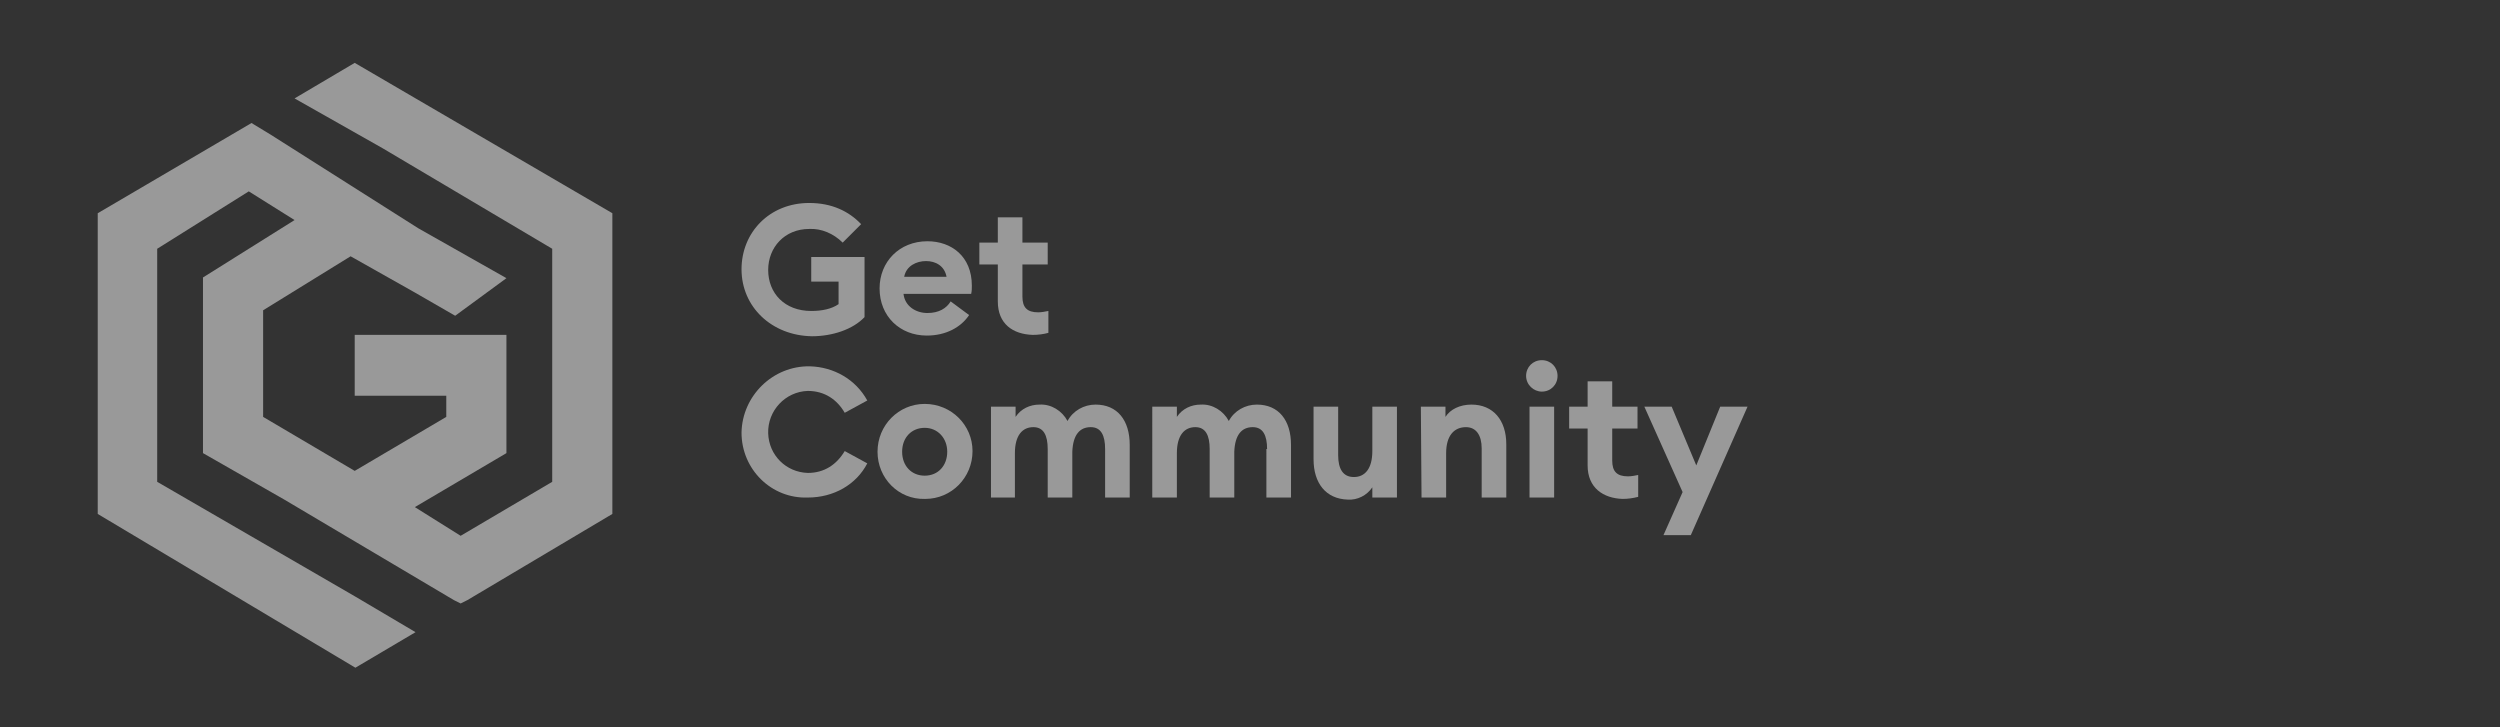 <?xml version="1.0" encoding="utf-8"?>
<!-- Generator: Adobe Illustrator 25.3.1, SVG Export Plug-In . SVG Version: 6.00 Build 0)  -->
<svg version="1.1" id="Layer_1" xmlns="http://www.w3.org/2000/svg" xmlns:xlink="http://www.w3.org/1999/xlink" x="0px" y="0px"
	 viewBox="0 0 365.8 106.4" style="enable-background:new 0 0 365.8 106.4;" xml:space="preserve">
<rect x="0" y="0" width="365.8" height="106.4" fill="#333333" stroke="none"/>
<style type="text/css">
	.st0{opacity:0.5;}
	.st1{fill:#FFFFFF;}
</style>
<g class="st0">
	<path class="st1" d="M66.6,46.2l7.5-5.5l-12.9-7.3L39.6,19.7l0,0l-2.8-1.7L14.3,31.2v44l37.7,22.5l8.8-5.2l-8.8-5.2L23,70.5V36.4
		l13.4-8.4l6.7,4.2l-13.4,8.4v25.7l11.9,6.8l24.8,14.7l1,0.5l1-0.5l21.2-12.6v-44l-37.7-22l-8.8,5.2l12.9,7.3l24.8,14.7v34.1
		l-13.4,7.9l-6.7-4.2l13.4-7.9V49H51.9v8.9h13.4v3.1l-13.4,7.9l-13.4-7.9V45.4l12.8-7.9l9.4,5.3L66.6,46.2z"/>
	<path class="st1" d="M108.5,39.4c0-5.4,4.1-9.7,9.9-9.7c3.3,0,5.8,1.2,7.6,3.1l-2.7,2.7c-1.3-1.3-3.1-2.1-4.9-2c-3.6,0-6,2.7-6,6
		c0,3.4,2.4,6,6.3,6c1.6,0,3-0.3,4-1v-3.3h-4v-3.6h7.8v8.8c-1.7,1.8-4.7,2.8-7.7,2.8C112.9,49.1,108.5,44.9,108.5,39.4z"/>
	<path class="st1" d="M128.7,42.2c0-3.9,2.9-6.9,7-6.9c3.5,0,6.5,2.2,6.5,6.5c0,0.4,0,0.8-0.1,1.2h-9.9c0.2,1.8,1.8,2.8,3.5,2.8
		c1.7,0,2.8-0.7,3.4-1.7l2.7,2c-1.2,1.8-3.4,3-6.2,3C131.7,49.1,128.7,46.3,128.7,42.2z M138.5,40.5c-0.3-1.6-1.6-2.3-3-2.3
		s-2.9,0.7-3.2,2.3H138.5z"/>
	<path class="st1" d="M146,44.1v-5.4h-2.7v-3.2h2.7v-3.7h3.6v3.7h3.7v3.2h-3.7v4.7c0,1.6,0.7,2.3,2.3,2.3c0.5,0,1-0.1,1.5-0.2v3.2
		c-0.7,0.2-1.5,0.3-2.3,0.3C148.2,48.9,146,47.4,146,44.1z"/>
	<path class="st1" d="M108.5,63.3c0.1-5.4,4.6-9.8,10-9.7c3.5,0.1,6.7,1.9,8.4,5l-3.3,1.8c-1.1-1.9-2.9-3.2-5.4-3.2
		c-3.3,0.1-5.9,2.9-5.8,6.2c0.1,3.2,2.6,5.7,5.8,5.8c2.4,0,4.2-1.2,5.4-3.2l3.3,1.8c-1.6,3.1-4.9,5-8.7,5
		C112.9,73,108.5,68.7,108.5,63.3z"/>
	<path class="st1" d="M128.4,66.1c0-3.9,3.1-7,6.9-7c3.9,0,7,3.1,7,6.9c0,3.9-3.1,7-6.9,7c0,0,0,0-0.1,0
		C131.5,73.1,128.4,70,128.4,66.1C128.4,66.1,128.4,66.1,128.4,66.1z M138.6,66.1c0-2-1.4-3.5-3.3-3.5S132,64,132,66.1
		s1.4,3.5,3.3,3.5C137.3,69.6,138.6,68.1,138.6,66.1L138.6,66.1z"/>
	<path class="st1" d="M161.7,65.7c0-2-0.6-3.2-2.1-3.2c-1.6,0-2.6,1.1-2.7,3.6v6.7h-3.6v-7.1c0-2-0.6-3.2-2.1-3.2
		c-1.6,0-2.7,1.2-2.7,3.8v6.5H145V59.5h3.6V61c0.8-1.2,2.1-1.8,3.5-1.8c1.7-0.1,3.3,0.9,4.1,2.4c0.8-1.5,2.4-2.4,4.1-2.4
		c3.2,0,5,2.3,5,5.9v7.7h-3.6L161.7,65.7z"/>
	<path class="st1" d="M185.4,65.7c0-2-0.6-3.2-2.1-3.2c-1.6,0-2.6,1.1-2.7,3.6v6.7H177v-7.1c0-2-0.6-3.2-2.1-3.2
		c-1.6,0-2.7,1.2-2.7,3.8v6.5h-3.6V59.5h3.6V61c0.8-1.2,2.1-1.8,3.5-1.8c1.7-0.1,3.3,0.9,4.1,2.4c0.8-1.5,2.4-2.4,4.1-2.4
		c3.2,0,5,2.3,5,5.9v7.7h-3.6V65.7z"/>
	<path class="st1" d="M192.2,67.2v-7.7h3.6v7.1c0,2,0.7,3.2,2.3,3.2s2.7-1.2,2.7-3.8v-6.5h3.6v13.3h-3.6v-1.5
		c-0.8,1.2-2.2,1.9-3.6,1.8C194,73,192.2,70.7,192.2,67.2z"/>
	<path class="st1" d="M207.9,59.5h3.6V61c0.7-1.1,2.1-1.8,3.8-1.8c3.2,0,5.1,2.3,5.1,5.8v7.8h-3.6v-7.2c0-1.9-0.8-3.1-2.3-3.1
		c-1.7,0-2.9,1.2-2.9,3.8v6.5h-3.6L207.9,59.5z"/>
	<path class="st1" d="M223.3,55c0-1.3,1-2.3,2.3-2.3c1.3,0,2.3,1,2.3,2.3c0,1.3-1,2.3-2.3,2.3c0,0,0,0,0,0
		C224.4,57.3,223.3,56.3,223.3,55z M223.8,59.5h3.6v13.3h-3.6V59.5z"/>
	<path class="st1" d="M232.3,68.1v-5.4h-2.7v-3.2h2.7v-3.7h3.6v3.7h3.7v3.2h-3.7v4.7c0,1.6,0.7,2.3,2.3,2.3c0.5,0,1-0.1,1.5-0.2v3.2
		c-0.8,0.2-1.5,0.3-2.3,0.3C234.6,72.9,232.3,71.4,232.3,68.1z"/>
	<path class="st1" d="M243.4,78.3l2.8-6.3l-5.6-12.5h4l3.6,8.6l3.5-8.6h4l-8.3,18.8L243.4,78.3z"/>
</g>
</svg>
